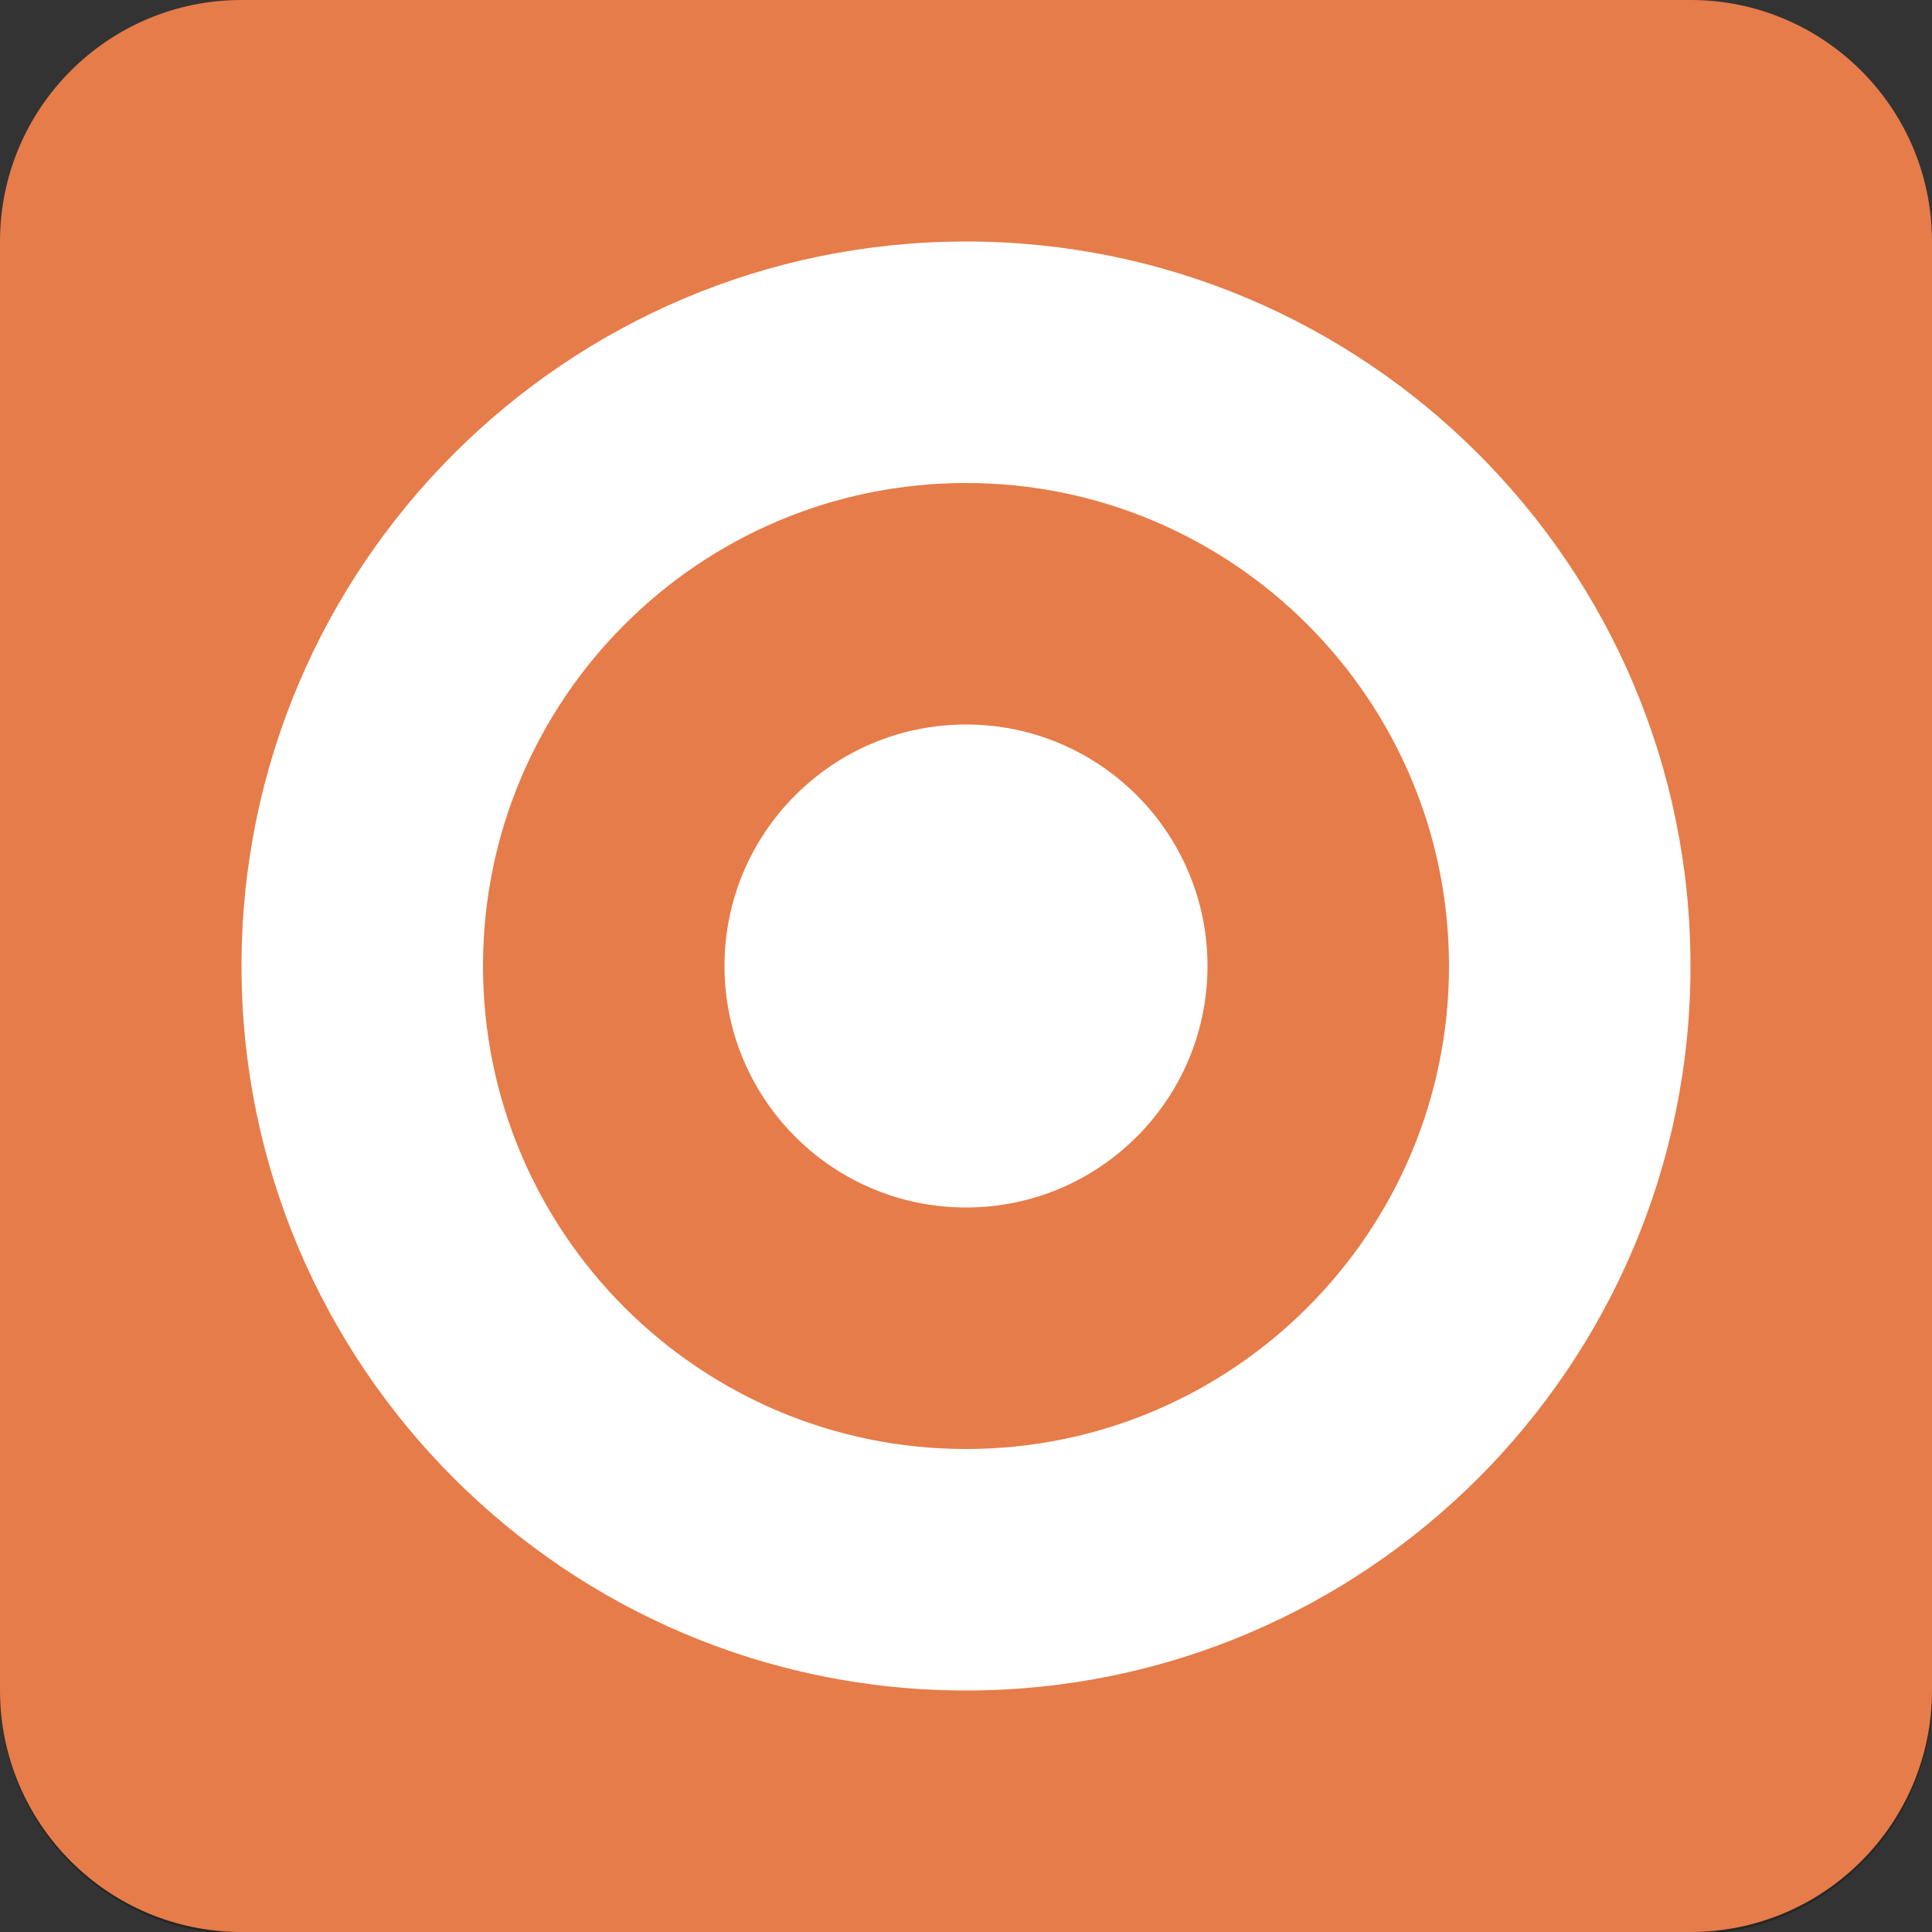 <?xml version="1.0" encoding="UTF-8" standalone="no"?>
<!DOCTYPE svg PUBLIC "-//W3C//DTD SVG 1.1//EN" "http://www.w3.org/Graphics/SVG/1.1/DTD/svg11.dtd">
<svg width="100%" height="100%" viewBox="0 0 32 32" version="1.1" xmlns="http://www.w3.org/2000/svg" xmlns:xlink="http://www.w3.org/1999/xlink" xml:space="preserve" xmlns:serif="http://www.serif.com/" style="fill-rule:evenodd;clip-rule:evenodd;stroke-linejoin:round;stroke-miterlimit:1.414;">
    <rect x="0" y="0" width="32" height="32" fill="#333333" stroke="none"/>
    <g transform="matrix(1,0,0,1,-108,-107)">
        <g id="selected_on" transform="matrix(1,0,0,1,108,107)">
            <rect x="0" y="0" width="32" height="32" style="fill:none;"/>
            <clipPath id="_clip1">
                <rect x="0" y="0" width="32" height="32"/>
            </clipPath>
            <g clip-path="url(#_clip1)">
                <g transform="matrix(1.231,0,0,1.231,-3.692,-179.692)">
                    <path d="M29,149.25C29,147.456 27.544,146 25.75,146L6.25,146C4.456,146 3,147.456 3,149.25L3,168.75C3,170.544 4.456,172 6.25,172L25.75,172C27.544,172 29,170.544 29,168.75L29,149.25Z" style="fill-opacity:0.251;"/>
                </g>
                <g transform="matrix(1,0,0,1,-109,-107)">
                    <path d="M137,107C139.208,107 141,108.792 141,111L141,135C141,137.208 139.208,139 137,139L113,139C110.792,139 109,137.208 109,135L109,111C109,108.792 110.792,107 113,107L137,107Z" style="fill:rgb(230,124,73);"/>
                </g>
                <g transform="matrix(1,0,0,1,-108,-107)">
                    <path d="M124,111C130.623,111 136,116.377 136,123C136,129.623 130.623,135 124,135C117.377,135 112,129.623 112,123C112,116.377 117.377,111 124,111ZM124,115C128.415,115 132,118.585 132,123C132,127.415 128.415,131 124,131C119.585,131 116,127.415 116,123C116,118.585 119.585,115 124,115ZM124,119C126.208,119 128,120.792 128,123C128,125.208 126.208,127 124,127C121.792,127 120,125.208 120,123C120,120.792 121.792,119 124,119Z" style="fill:white;"/>
                </g>
            </g>
        </g>
    </g>
</svg>
